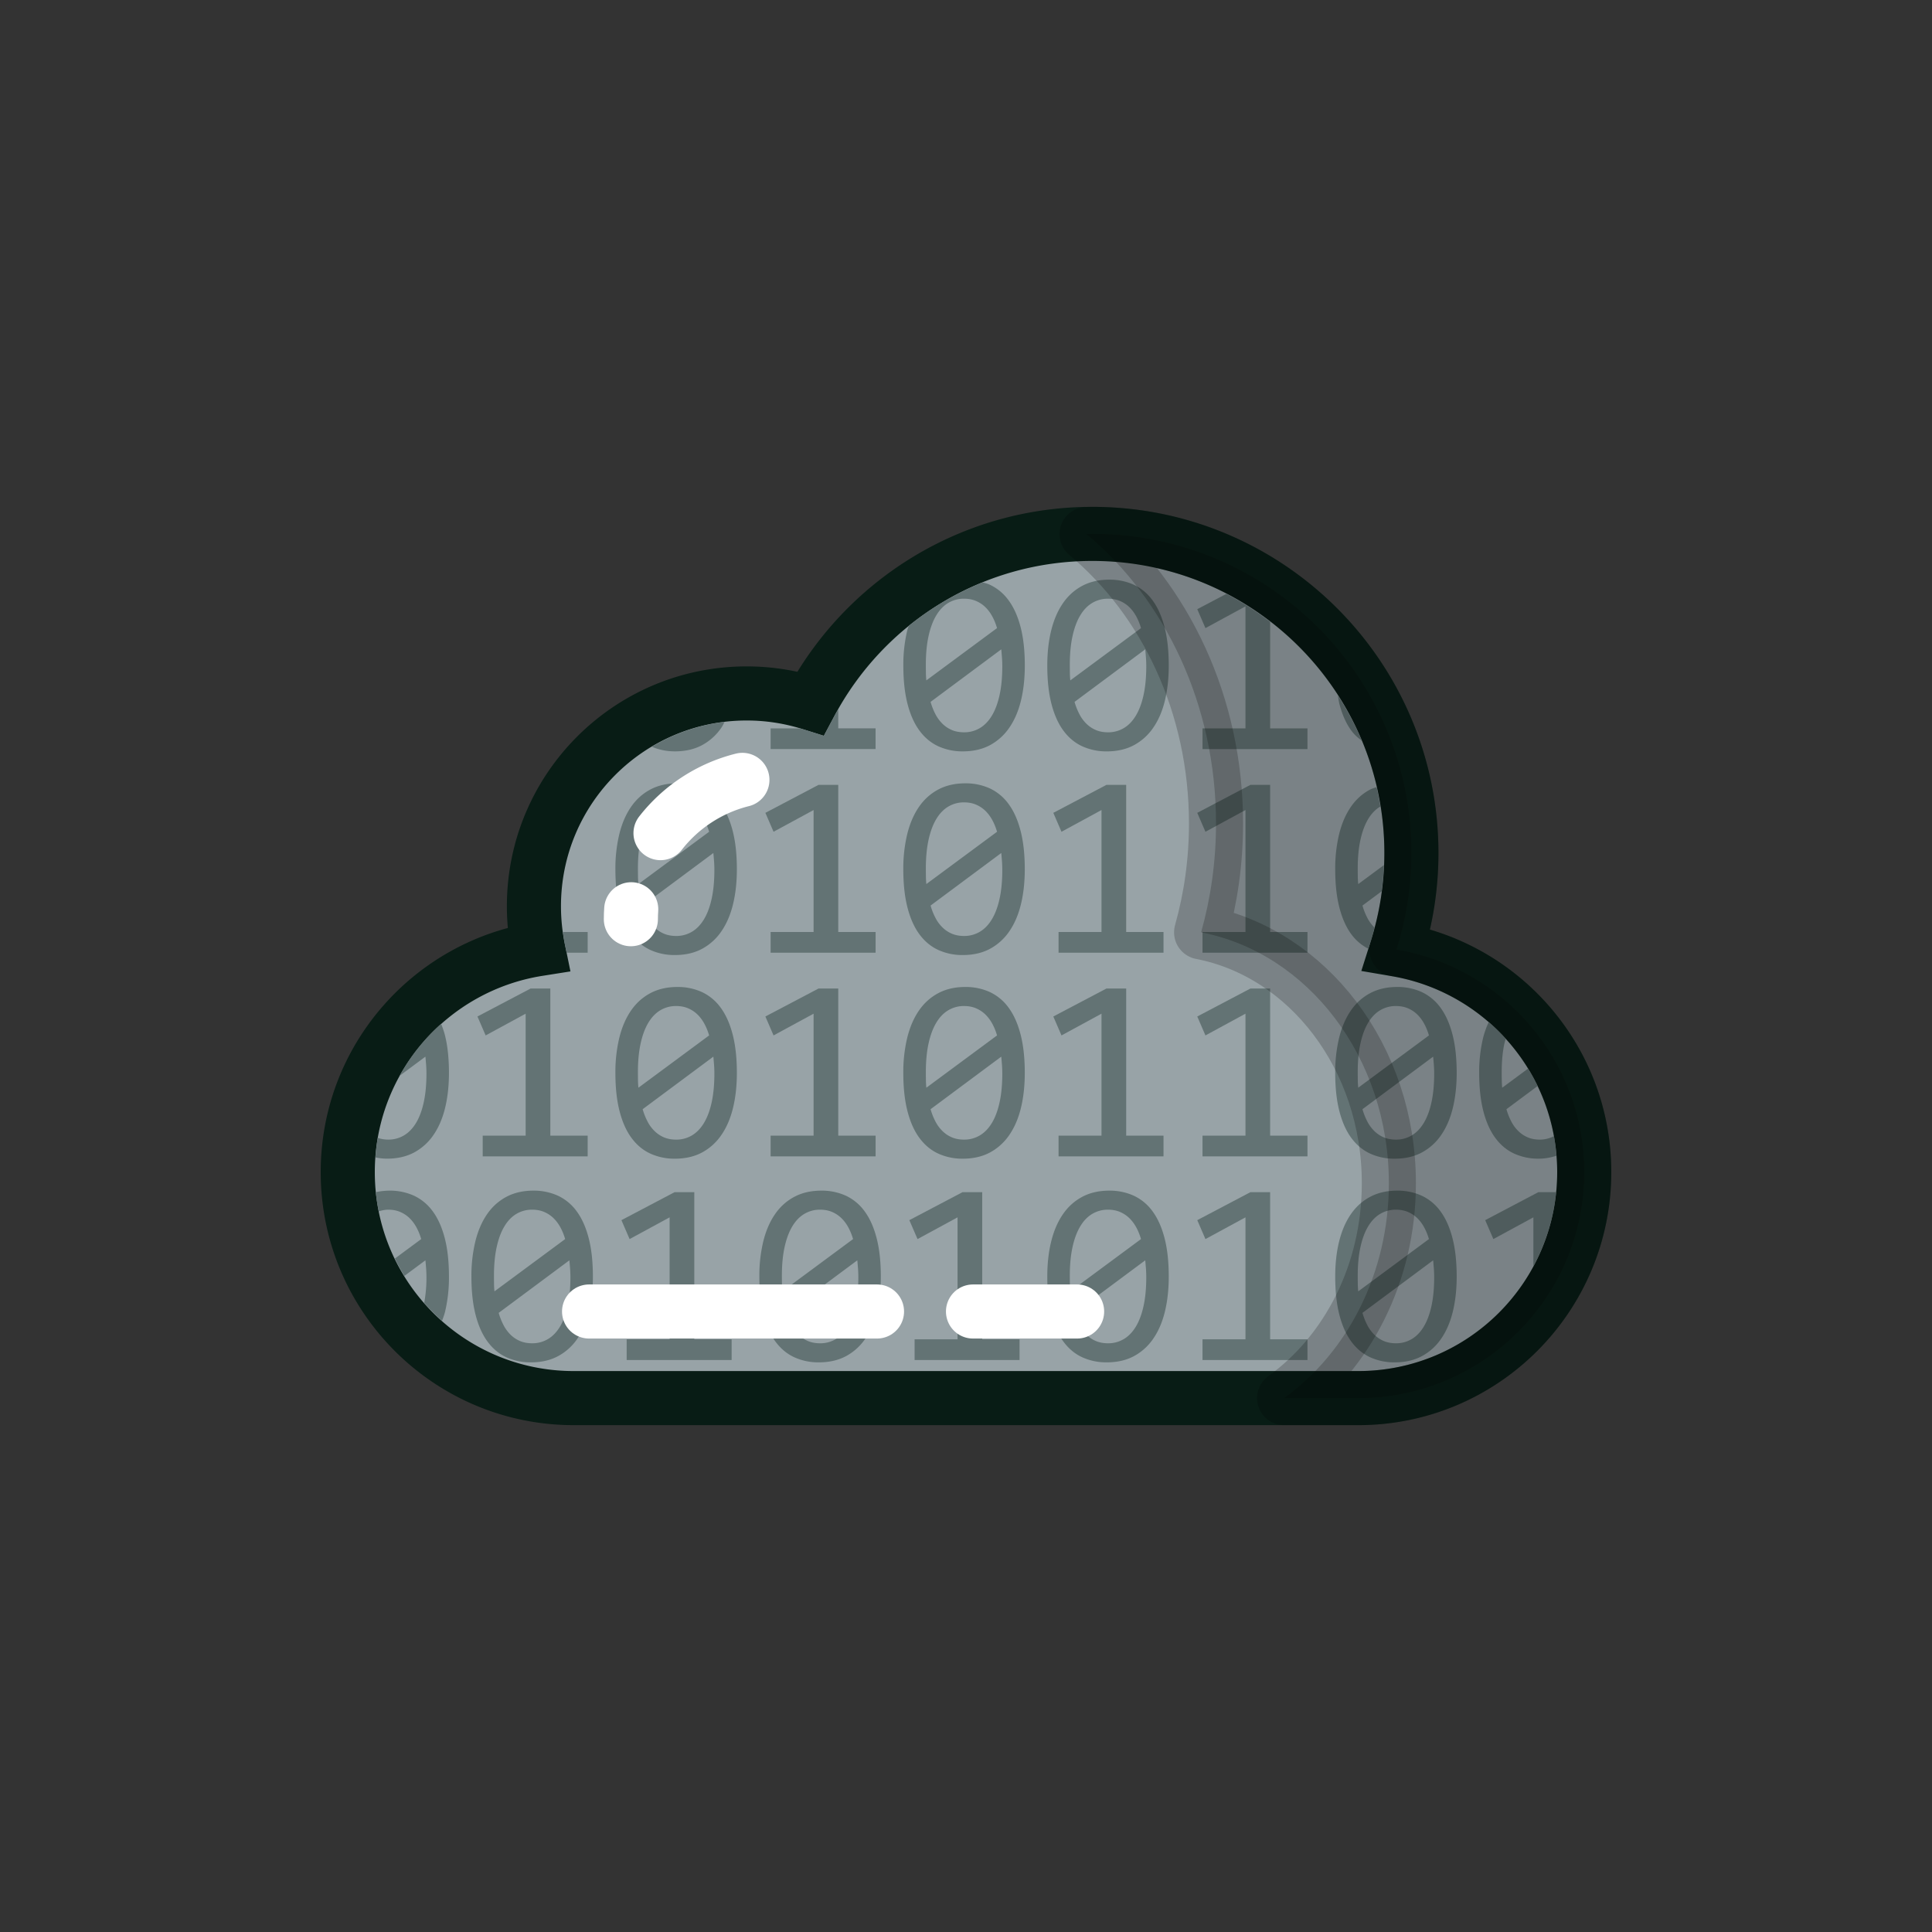 <?xml version="1.0" encoding="utf-8"?><svg xml:space="preserve" viewBox="0 0 100 100" y="0" x="0" xmlns="http://www.w3.org/2000/svg" id="Layer_1" version="1.1" width="200px" height="200px" xmlns:xlink="http://www.w3.org/1999/xlink" style="width:100%;height:100%;background-size:initial;background-repeat-y:initial;background-repeat-x:initial;background-position-y:initial;background-position-x:initial;background-origin:initial;background-color:initial;background-clip:initial;background-attachment:initial;animation-play-state:paused" ><rect x="0" y="0" width="100" height="100" fill="#333333" stroke="none"/><g class="ldl-scale" style="transform-origin:50% 50%;transform:rotate(0deg) scale(0.8, 0.8);animation-play-state:paused" ><path stroke-miterlimit="10" stroke-width="3.5" stroke="#333" clip-rule="evenodd" fill-rule="evenodd" fill="#e0e0e0" d="M77.853 48.935c.625-1.971.965-4.069.965-6.247 0-11.402-9.243-20.645-20.645-20.645-7.9 0-14.76 4.439-18.231 10.957a13.737 13.737 0 0 0-4.134-.634c-7.601 0-13.763 6.162-13.763 13.763 0 .952.097 1.881.281 2.779C15.343 50.014 10 56.041 10 63.333c0 8.076 6.547 14.624 14.624 14.624h50.753C83.453 77.957 90 71.41 90 63.333c0-7.23-5.253-13.22-12.147-14.398z" style="stroke:rgb(8, 28, 21);fill:rgb(152, 163, 167);animation-play-state:paused" ></path>
<path fill="none" d="M14.437 66.899a2.465 2.465 0 0 0-.455-.6 1.952 1.952 0 0 0-.604-.392 1.91 1.91 0 0 0-1.374-.028 12.717 12.717 0 0 0 1.043 3.05l1.704-1.26a3.792 3.792 0 0 0-.314-.77z" style="animation-play-state:paused" ></path>
<path fill="none" d="M51.695 53.722a2.465 2.465 0 0 0-.455-.6 1.964 1.964 0 0 0-.604-.392 1.966 1.966 0 0 0-.761-.141c-.375 0-.716.091-1.021.273-.307.182-.567.454-.782.815-.215.361-.381.808-.496 1.34s-.174 1.148-.174 1.848c0 .171.001.342.004.513s.013.336.029.496l4.574-3.383a3.89 3.89 0 0 0-.314-.769z" style="animation-play-state:paused" ></path>
<path fill="none" d="M84.659 56.866c0 .171.001.342.004.513.003.171.013.336.029.496l1.676-1.24a12.85 12.85 0 0 0-1.446-1.93c-.032.101-.065.199-.09.312a8.822 8.822 0 0 0-.173 1.849z" style="animation-play-state:paused" ></path>
<path fill="none" d="M15.071 69.584c-.015-.185-.029-.366-.046-.542l-1.361 1.011c.38.617.807 1.2 1.282 1.743a8.882 8.882 0 0 0 .125-2.212z" style="animation-play-state:paused" ></path>
<path fill="none" d="M52.282 55.865l-4.574 3.4c.083.287.188.551.314.794.127.243.279.451.459.624.179.175.383.31.612.406s.49.144.782.144c.375 0 .716-.091 1.021-.273a2.27 2.27 0 0 0 .782-.811c.215-.358.38-.803.496-1.336a8.734 8.734 0 0 0 .174-1.848c0-.188-.007-.373-.02-.558-.015-.185-.029-.366-.046-.542z" style="animation-play-state:paused" ></path>
<path fill="none" d="M61.009 66.899a2.465 2.465 0 0 0-.455-.6c-.177-.167-.378-.299-.604-.392s-.48-.141-.761-.141c-.375 0-.716.091-1.021.273-.307.182-.567.454-.782.815s-.38.808-.496 1.34a8.74 8.74 0 0 0-.174 1.848c0 .171.001.342.004.513s.013.336.029.496l4.574-3.383a3.806 3.806 0 0 0-.314-.769z" style="animation-play-state:paused" ></path>
<path fill="none" d="M13.639 60.96c.307-.182.567-.452.782-.811s.38-.803.496-1.336a8.734 8.734 0 0 0 .174-1.848c0-.188-.007-.373-.02-.558-.015-.185-.029-.366-.046-.542l-1.673 1.243a12.8 12.8 0 0 0-1.41 4.012c.203.07.425.113.675.113.375 0 .716-.091 1.022-.273z" style="animation-play-state:paused" ></path>
<path fill="none" d="M51.695 40.546a2.465 2.465 0 0 0-.455-.6 1.964 1.964 0 0 0-.604-.392 1.966 1.966 0 0 0-.761-.141c-.375 0-.716.091-1.021.273-.307.182-.567.454-.782.815s-.381.808-.496 1.34-.174 1.148-.174 1.848c0 .171.001.342.004.513s.013.336.029.496l4.574-3.383a3.89 3.89 0 0 0-.314-.769z" style="animation-play-state:paused" ></path>
<path fill="none" d="M52.282 42.688l-4.574 3.4c.083.287.188.551.314.794.127.243.279.451.459.624.179.175.383.31.612.406.229.096.49.144.782.144.375 0 .716-.091 1.021-.273a2.27 2.27 0 0 0 .782-.811c.215-.358.38-.803.496-1.336a8.734 8.734 0 0 0 .174-1.848c0-.188-.007-.373-.02-.558-.015-.184-.029-.365-.046-.542z" style="animation-play-state:paused" ></path>
<path fill="none" d="M61.596 69.041l-4.574 3.4c.083.287.188.552.314.794.127.243.279.451.459.624.179.175.383.31.612.406.229.096.49.144.782.144.375 0 .716-.091 1.021-.273a2.27 2.27 0 0 0 .782-.811c.215-.358.38-.803.496-1.336a8.734 8.734 0 0 0 .174-1.848c0-.188-.007-.373-.02-.558a27.538 27.538 0 0 0-.046-.542z" style="animation-play-state:paused" ></path>
<path fill="none" d="M33.066 40.546a2.44 2.44 0 0 0-.455-.6 1.952 1.952 0 0 0-.604-.392 1.966 1.966 0 0 0-.761-.141c-.375 0-.716.091-1.021.273-.307.182-.567.454-.782.815-.215.361-.381.808-.496 1.34a8.74 8.74 0 0 0-.174 1.848c0 .171.001.342.004.513s.013.336.029.496l4.574-3.383a3.83 3.83 0 0 0-.314-.769z" style="animation-play-state:paused" ></path>
<path fill="none" d="M33.653 42.688l-4.574 3.4c.083.287.188.551.314.794.127.243.279.451.459.624.179.175.383.31.612.406.229.096.49.144.782.144.375 0 .716-.091 1.021-.273a2.27 2.27 0 0 0 .782-.811c.215-.358.381-.803.496-1.336a8.734 8.734 0 0 0 .174-1.848c0-.188-.007-.373-.02-.558a27.538 27.538 0 0 0-.046-.542z" style="animation-play-state:paused" ></path>
<path fill="none" d="M42.968 69.041l-4.574 3.4c.083.287.188.552.314.794.127.243.279.451.459.624.179.175.383.31.612.406s.49.144.782.144c.375 0 .716-.091 1.021-.273a2.27 2.27 0 0 0 .782-.811c.215-.358.381-.803.496-1.336a8.734 8.734 0 0 0 .174-1.848c0-.188-.007-.373-.02-.558l-.046-.542z" style="animation-play-state:paused" ></path>
<path fill="none" d="M33.066 53.722a2.44 2.44 0 0 0-.455-.6 1.952 1.952 0 0 0-.604-.392 1.966 1.966 0 0 0-.761-.141c-.375 0-.716.091-1.021.273-.307.182-.567.454-.782.815-.215.361-.381.808-.496 1.34a8.74 8.74 0 0 0-.174 1.848c0 .171.001.342.004.513s.013.336.029.496l4.574-3.383a3.83 3.83 0 0 0-.314-.769z" style="animation-play-state:paused" ></path>
<path fill="none" d="M33.653 55.865l-4.574 3.4c.083.287.188.551.314.794.127.243.279.451.459.624.179.175.383.31.612.406s.49.144.782.144c.375 0 .716-.091 1.021-.273a2.27 2.27 0 0 0 .782-.811c.215-.358.381-.803.496-1.336a8.734 8.734 0 0 0 .174-1.848c0-.188-.007-.373-.02-.558a26.295 26.295 0 0 0-.046-.542z" style="animation-play-state:paused" ></path>
<path fill="none" d="M23.752 66.899a2.465 2.465 0 0 0-.455-.6 1.952 1.952 0 0 0-.604-.392 1.966 1.966 0 0 0-.761-.141c-.375 0-.716.091-1.021.273-.307.182-.567.454-.782.815-.215.361-.38.808-.496 1.34a8.74 8.74 0 0 0-.174 1.848c0 .171.001.342.004.513s.013.336.029.496l4.574-3.383a3.925 3.925 0 0 0-.314-.769z" style="animation-play-state:paused" ></path>
<path fill="none" d="M24.339 69.041l-4.574 3.4c.083.287.188.552.314.794.127.243.279.451.459.624.179.175.383.31.612.406.229.096.49.144.782.144.375 0 .716-.091 1.021-.273.307-.182.567-.452.782-.811s.381-.803.496-1.336a8.734 8.734 0 0 0 .174-1.848c0-.188-.007-.373-.02-.558-.015-.184-.029-.365-.046-.542z" style="animation-play-state:paused" ></path>
<path fill="none" d="M42.38 66.899a2.465 2.465 0 0 0-.455-.6 1.952 1.952 0 0 0-.604-.392 1.966 1.966 0 0 0-.761-.141c-.375 0-.716.091-1.021.273-.307.182-.567.454-.782.815-.215.361-.381.808-.496 1.34a8.74 8.74 0 0 0-.174 1.848c0 .171.001.342.004.513s.013.336.029.496l4.574-3.383a3.806 3.806 0 0 0-.314-.769z" style="animation-play-state:paused" ></path>
<path fill="none" d="M80.225 55.865l-4.574 3.4c.083.287.188.551.314.794.127.243.279.451.459.624.179.175.383.31.612.406.229.096.49.144.782.144.375 0 .716-.091 1.021-.273.307-.182.567-.452.782-.811s.38-.803.496-1.336a8.734 8.734 0 0 0 .174-1.848c0-.188-.007-.373-.02-.558-.015-.185-.029-.366-.046-.542z" style="animation-play-state:paused" ></path>
<path fill="none" d="M79.638 53.722a2.465 2.465 0 0 0-.455-.6 1.952 1.952 0 0 0-.604-.392 1.966 1.966 0 0 0-.761-.141c-.375 0-.716.091-1.021.273-.307.182-.567.454-.782.815-.215.361-.38.808-.496 1.34a8.74 8.74 0 0 0-.174 1.848c0 .171.001.342.004.513.003.171.013.336.029.496l4.574-3.383a3.89 3.89 0 0 0-.314-.769z" style="animation-play-state:paused" ></path>
<path fill="none" d="M47.435 31.522l4.574-3.383c-.083-.281-.188-.538-.314-.769s-.279-.431-.455-.6a1.964 1.964 0 0 0-.604-.392 1.966 1.966 0 0 0-.761-.141c-.375 0-.716.091-1.021.273-.307.182-.567.454-.782.815s-.381.808-.496 1.34-.174 1.148-.174 1.848c0 .171.001.342.004.513s.012.336.029.496z" style="animation-play-state:paused" ></path>
<path fill="none" d="M80.225 69.041l-4.574 3.4c.083.287.188.552.314.794.127.243.279.451.459.624.179.175.383.31.612.406.229.096.49.144.782.144.375 0 .716-.091 1.021-.273.307-.182.567-.452.782-.811s.38-.803.496-1.336a8.734 8.734 0 0 0 .174-1.848c0-.188-.007-.373-.02-.558-.015-.184-.029-.365-.046-.542z" style="animation-play-state:paused" ></path>
<path fill="none" d="M84.121 67.668l-.529-1.224 3.441-1.812h1.151c.043-.427.066-.861.066-1.299 0-.356-.019-.707-.047-1.056a3.81 3.81 0 0 1-1.154.189 3.738 3.738 0 0 1-1.58-.327 3.124 3.124 0 0 1-1.216-1.005c-.336-.452-.596-1.029-.778-1.729-.182-.7-.273-1.53-.273-2.49 0-.827.084-1.583.252-2.267.093-.377.222-.71.367-1.026a12.834 12.834 0 0 0-6.264-2.963l-1.98-.338.456-1.437a3.132 3.132 0 0 1-1.094-.927c-.336-.452-.596-1.028-.778-1.729-.182-.7-.273-1.53-.273-2.49 0-.827.084-1.583.252-2.267.168-.684.419-1.269.754-1.758a3.489 3.489 0 0 1 1.253-1.132c.129-.069.275-.109.418-.154a18.74 18.74 0 0 0-.955-3.005 3.03 3.03 0 0 1-.671-.641c-.336-.452-.596-1.029-.778-1.729-.043-.167-.069-.359-.097-.546a19.042 19.042 0 0 0-4.386-4.772v6.89h2.415v1.34h-6.791v-1.34h2.779v-7.892l-2.589 1.406-.529-1.224 1.886-.993a18.76 18.76 0 0 0-8.677-2.129c-2.478 0-4.877.491-7.092 1.388.156.043.313.083.458.149.474.219.88.555 1.216 1.009.336.456.596 1.033.778 1.733.182.7.273 1.53.273 2.49 0 .827-.083 1.582-.248 2.262-.165.682-.416 1.267-.753 1.754a3.534 3.534 0 0 1-1.253 1.134c-.5.267-1.085.401-1.758.401a3.738 3.738 0 0 1-1.58-.327 3.124 3.124 0 0 1-1.216-1.005c-.336-.452-.596-1.029-.778-1.729-.182-.7-.273-1.53-.273-2.49 0-.827.084-1.583.252-2.267.027-.11.065-.207.101-.307a18.944 18.944 0 0 0-4.564 5.4v1.234h2.415v1.34h-6.791v-1.34h1.892a12 12 0 0 0-3.444-.508c-.485 0-.96.037-1.43.093-.064.127-.125.257-.202.369a3.534 3.534 0 0 1-1.253 1.134c-.5.267-1.085.401-1.758.401a3.751 3.751 0 0 1-1.487-.297c-3.516 2.098-5.884 5.929-5.884 10.313 0 .56.053 1.118.13 1.672h1.599v1.34h-1.365l.247 1.21-1.807.286a12.852 12.852 0 0 0-6.56 3.106c.086.216.171.433.236.683.182.7.273 1.53.273 2.49 0 .827-.083 1.582-.248 2.262-.165.682-.416 1.267-.753 1.754a3.534 3.534 0 0 1-1.253 1.134c-.5.267-1.086.401-1.758.401-.26 0-.504-.032-.742-.077-.022.312-.042.626-.042.944 0 .439.023.872.066 1.299.278-.061.569-.099.884-.099.579 0 1.106.109 1.58.326.474.219.88.555 1.216 1.009.336.456.596 1.033.778 1.733.182.7.273 1.53.273 2.49 0 .827-.083 1.582-.248 2.262-.052.216-.126.408-.198.602a12.805 12.805 0 0 0 8.523 3.251h50.752c4.894 0 9.157-2.746 11.334-6.777v-3.168l-2.589 1.409zM21.833 51.456h1.274v9.521h2.415v1.34h-6.791v-1.34h2.779v-7.892l-2.589 1.406-.529-1.224 3.441-1.811zm3.78 20.898c-.165.682-.416 1.267-.753 1.754a3.534 3.534 0 0 1-1.253 1.134c-.5.267-1.085.401-1.758.401a3.738 3.738 0 0 1-1.58-.327 3.124 3.124 0 0 1-1.216-1.005c-.336-.452-.596-1.029-.778-1.729-.182-.7-.273-1.53-.273-2.49 0-.827.084-1.583.252-2.267.168-.684.419-1.269.754-1.758.333-.487.751-.865 1.253-1.132s1.086-.402 1.754-.402c.579 0 1.106.109 1.58.326.474.219.88.555 1.216 1.009.336.456.596 1.033.778 1.733.182.7.273 1.53.273 2.49a9.657 9.657 0 0 1-.249 2.263zm9.223 3.14h-6.791v-1.34h2.779v-7.892l-2.589 1.406-.529-1.224 3.441-1.812h1.274v9.521h2.415v1.341zm.091-16.317c-.165.682-.416 1.267-.753 1.754a3.534 3.534 0 0 1-1.253 1.134c-.5.267-1.085.401-1.758.401a3.738 3.738 0 0 1-1.58-.327 3.124 3.124 0 0 1-1.216-1.005c-.336-.452-.596-1.029-.778-1.729s-.273-1.53-.273-2.49c0-.827.084-1.583.252-2.267.168-.684.419-1.269.754-1.758.333-.487.751-.865 1.253-1.132s1.086-.402 1.754-.402c.579 0 1.106.109 1.58.326.474.219.88.555 1.216 1.009.336.456.596 1.033.778 1.733.182.7.273 1.53.273 2.49a9.598 9.598 0 0 1-.249 2.263zm0-13.176c-.165.682-.416 1.267-.753 1.754a3.534 3.534 0 0 1-1.253 1.134c-.5.267-1.085.401-1.758.401a3.738 3.738 0 0 1-1.58-.327 3.124 3.124 0 0 1-1.216-1.005c-.336-.452-.596-1.028-.778-1.729s-.273-1.53-.273-2.49c0-.827.084-1.583.252-2.267.168-.684.419-1.269.754-1.758a3.489 3.489 0 0 1 1.253-1.132c.502-.267 1.086-.402 1.754-.402.579 0 1.106.109 1.58.326.474.219.88.555 1.216 1.009.336.456.596 1.033.778 1.733s.273 1.53.273 2.49a9.605 9.605 0 0 1-.249 2.263zm5.534-7.722h1.274V47.8h2.415v1.34h-6.791V47.8h2.779v-7.892l-2.589 1.406-.529-1.224 3.441-1.811zm0 13.177h1.274v9.521h2.415v1.34h-6.791v-1.34h2.779v-7.892l-2.589 1.406-.529-1.224 3.441-1.811zm3.781 20.898c-.165.682-.416 1.267-.753 1.754a3.534 3.534 0 0 1-1.253 1.134c-.5.267-1.085.401-1.758.401a3.738 3.738 0 0 1-1.58-.327 3.124 3.124 0 0 1-1.216-1.005c-.336-.452-.596-1.029-.778-1.729-.182-.7-.273-1.53-.273-2.49 0-.827.084-1.583.252-2.267.168-.684.419-1.269.754-1.758.333-.487.751-.865 1.253-1.132s1.086-.402 1.754-.402c.579 0 1.106.109 1.58.326.474.219.88.555 1.216 1.009.336.456.596 1.033.778 1.733s.273 1.53.273 2.49a9.657 9.657 0 0 1-.249 2.263zm9.223 3.14h-6.791v-1.34h2.779v-7.892l-2.589 1.406-.529-1.224 3.441-1.812h1.274v9.521h2.415v1.341zm.091-16.317c-.165.682-.416 1.267-.753 1.754a3.534 3.534 0 0 1-1.253 1.134c-.5.267-1.085.401-1.758.401a3.738 3.738 0 0 1-1.58-.327 3.124 3.124 0 0 1-1.216-1.005c-.336-.452-.596-1.029-.778-1.729-.182-.7-.273-1.53-.273-2.49 0-.827.084-1.583.252-2.267.168-.684.419-1.269.754-1.758.333-.487.751-.865 1.253-1.132s1.086-.402 1.754-.402c.579 0 1.106.109 1.58.326.474.219.88.555 1.216 1.009.336.456.596 1.033.778 1.733.182.7.273 1.53.273 2.49a9.651 9.651 0 0 1-.249 2.263zm0-13.176c-.165.682-.416 1.267-.753 1.754a3.534 3.534 0 0 1-1.253 1.134c-.5.267-1.085.401-1.758.401a3.738 3.738 0 0 1-1.58-.327 3.124 3.124 0 0 1-1.216-1.005c-.336-.452-.596-1.028-.778-1.729-.182-.7-.273-1.53-.273-2.49 0-.827.084-1.583.252-2.267.168-.684.419-1.269.754-1.758a3.489 3.489 0 0 1 1.253-1.132c.502-.267 1.086-.402 1.754-.402.579 0 1.106.109 1.58.326.474.219.88.555 1.216 1.009.336.456.596 1.033.778 1.733.182.7.273 1.53.273 2.49a9.657 9.657 0 0 1-.249 2.263zm9.314 26.353c-.165.682-.416 1.267-.753 1.754a3.534 3.534 0 0 1-1.253 1.134c-.5.267-1.086.401-1.758.401a3.738 3.738 0 0 1-1.58-.327 3.124 3.124 0 0 1-1.216-1.005c-.336-.452-.596-1.029-.778-1.729-.182-.7-.273-1.53-.273-2.49 0-.827.084-1.583.252-2.267s.419-1.269.754-1.758c.333-.487.751-.865 1.253-1.132s1.086-.402 1.754-.402c.579 0 1.106.109 1.58.326.474.219.88.555 1.216 1.009.336.456.596 1.033.778 1.733.182.7.273 1.53.273 2.49a9.605 9.605 0 0 1-.249 2.263zM62.779 47.8v1.34h-6.791V47.8h2.779v-7.892l-2.589 1.406-.529-1.224 3.441-1.812h1.274V47.8h2.415zm-3.689 3.656h1.274v9.521h2.415v1.34h-6.791v-1.34h2.779v-7.892l-2.589 1.406-.529-1.224 3.441-1.811zm3.78-18.632c-.165.682-.416 1.267-.753 1.754a3.534 3.534 0 0 1-1.253 1.134c-.5.267-1.086.401-1.758.401a3.738 3.738 0 0 1-1.58-.327 3.124 3.124 0 0 1-1.216-1.005c-.336-.452-.596-1.029-.778-1.729-.182-.7-.273-1.53-.273-2.49 0-.827.084-1.583.252-2.267s.419-1.269.754-1.758c.333-.487.751-.865 1.253-1.132s1.086-.402 1.754-.402c.579 0 1.106.109 1.58.326.474.219.88.555 1.216 1.009.336.456.596 1.033.778 1.733.182.7.273 1.53.273 2.49a9.598 9.598 0 0 1-.249 2.263zm9.224 42.67h-6.791v-1.34h2.779v-7.892l-2.589 1.406-.529-1.224 3.441-1.812h1.274v9.521h2.415v1.341zm0-13.177h-6.791v-1.34h2.779v-7.892l-2.589 1.406-.529-1.224 3.441-1.812h1.274v9.521h2.415v1.341zm0-13.176h-6.791V47.8h2.779v-7.892l-2.589 1.406-.529-1.224 3.441-1.812h1.274V47.8h2.415v1.341zm9.405 23.213c-.165.682-.416 1.267-.753 1.754a3.534 3.534 0 0 1-1.253 1.134c-.5.267-1.086.401-1.758.401a3.738 3.738 0 0 1-1.58-.327 3.124 3.124 0 0 1-1.216-1.005c-.336-.452-.596-1.029-.778-1.729-.182-.7-.273-1.53-.273-2.49 0-.827.084-1.583.252-2.267s.419-1.269.754-1.758a3.489 3.489 0 0 1 1.253-1.132c.502-.267 1.086-.402 1.754-.402.579 0 1.106.109 1.58.326.474.219.88.555 1.216 1.009.336.456.596 1.033.778 1.733.182.7.273 1.53.273 2.49a9.657 9.657 0 0 1-.249 2.263zm0-13.177c-.165.682-.416 1.267-.753 1.754a3.534 3.534 0 0 1-1.253 1.134c-.5.267-1.086.401-1.758.401a3.738 3.738 0 0 1-1.58-.327 3.124 3.124 0 0 1-1.216-1.005c-.336-.452-.596-1.029-.778-1.729-.182-.7-.273-1.53-.273-2.49 0-.827.084-1.583.252-2.267.168-.684.419-1.269.754-1.758a3.489 3.489 0 0 1 1.253-1.132c.502-.267 1.086-.402 1.754-.402.579 0 1.106.109 1.58.326.474.219.88.555 1.216 1.009.336.456.596 1.033.778 1.733.182.7.273 1.53.273 2.49a9.651 9.651 0 0 1-.249 2.263z" style="animation-play-state:paused" ></path>
<path fill="none" d="M85.279 60.059c.127.243.279.451.459.624.179.175.383.31.612.406.229.096.49.144.782.144.331 0 .631-.083.908-.226a12.781 12.781 0 0 0-1.054-3.245l-2.021 1.502c.083.287.187.552.314.795z" style="animation-play-state:paused" ></path>
<path fill="none" d="M79.638 66.899a2.465 2.465 0 0 0-.455-.6 1.952 1.952 0 0 0-.604-.392 1.966 1.966 0 0 0-.761-.141c-.375 0-.716.091-1.021.273-.307.182-.567.454-.782.815s-.38.808-.496 1.34a8.74 8.74 0 0 0-.174 1.848c0 .171.001.342.004.513.003.171.013.336.029.496l4.574-3.383a3.865 3.865 0 0 0-.314-.769z" style="animation-play-state:paused" ></path>
<path fill="none" d="M48.022 33.706c.127.243.279.451.459.624.179.175.383.31.612.406s.49.144.782.144c.375 0 .716-.091 1.021-.273a2.27 2.27 0 0 0 .782-.811c.215-.358.38-.803.496-1.336a8.734 8.734 0 0 0 .174-1.848c0-.188-.007-.373-.02-.558-.015-.185-.029-.366-.046-.542l-4.574 3.4c.082.286.187.551.314.794z" style="animation-play-state:paused" ></path>
<path fill="none" d="M76.015 40.501c-.215.361-.38.808-.496 1.34a8.74 8.74 0 0 0-.174 1.848c0 .171.001.342.004.513.003.171.013.336.029.496l1.66-1.228c.011-.261.03-.521.03-.783 0-1.025-.105-2.024-.263-3.006a.069.069 0 0 0-.008.003c-.307.184-.567.456-.782.817z" style="animation-play-state:paused" ></path>
<path fill="none" d="M61.596 29.512l-4.574 3.4c.083.287.188.551.314.794.127.243.279.451.459.624.179.175.383.31.612.406.229.096.49.144.782.144.375 0 .716-.091 1.021-.273a2.27 2.27 0 0 0 .782-.811c.215-.358.38-.803.496-1.336a8.734 8.734 0 0 0 .174-1.848c0-.188-.007-.373-.02-.558a26.295 26.295 0 0 0-.046-.542z" style="animation-play-state:paused" ></path>
<path fill="none" d="M61.009 27.369a2.465 2.465 0 0 0-.455-.6c-.177-.167-.378-.299-.604-.392s-.48-.141-.761-.141c-.375 0-.716.091-1.021.273-.307.182-.567.454-.782.815s-.38.808-.496 1.34a8.74 8.74 0 0 0-.174 1.848c0 .171.001.342.004.513s.013.336.029.496l4.574-3.383a3.83 3.83 0 0 0-.314-.769z" style="animation-play-state:paused" ></path>
<path fill="none" d="M75.965 46.882c.127.243.279.451.459.624l.007.006c.204-.773.359-1.556.464-2.348l-1.244.924c.082.287.187.552.314.794z" style="animation-play-state:paused" ></path>
<path fill="#a0c8d7" d="M32.922 35.712a3.542 3.542 0 0 0 1.253-1.134c.077-.112.138-.242.202-.369a11.914 11.914 0 0 0-4.7 1.607c.451.192.944.297 1.487.297.672 0 1.258-.134 1.758-.401z" style="fill:rgb(99, 115, 116);animation-play-state:paused" ></path>
<path fill="#a0c8d7" d="M37.359 35.964h6.791v-1.34h-2.415V33.39c-.082.145-.171.285-.25.433l-.683 1.283-1.387-.436c-.054-.017-.11-.029-.164-.045h-1.892v1.339z" style="fill:rgb(99, 115, 116);animation-play-state:paused" ></path>
<path fill="#a0c8d7" d="M45.946 30.562c0 .96.091 1.79.273 2.49.182.7.441 1.277.778 1.729.336.452.742.788 1.216 1.005a3.738 3.738 0 0 0 1.58.327c.673 0 1.258-.134 1.758-.401a3.542 3.542 0 0 0 1.253-1.134c.336-.487.587-1.072.753-1.754.165-.68.248-1.435.248-2.262 0-.96-.091-1.789-.273-2.49-.182-.7-.441-1.278-.778-1.733a3.143 3.143 0 0 0-1.216-1.009c-.145-.066-.302-.107-.458-.149a18.86 18.86 0 0 0-4.781 2.809c-.036.1-.074.196-.101.307a9.434 9.434 0 0 0-.252 2.265zm6.336-1.05c.017.176.031.358.046.542.013.185.02.37.02.558 0 .7-.058 1.317-.174 1.848-.116.533-.281.978-.496 1.336-.215.358-.475.629-.782.811a1.956 1.956 0 0 1-1.021.273c-.292 0-.553-.048-.782-.144s-.433-.232-.612-.406a2.413 2.413 0 0 1-.459-.624 4.197 4.197 0 0 1-.314-.794l4.574-3.4zm-4.707-.848c.116-.532.281-.979.496-1.34s.475-.633.782-.815a1.956 1.956 0 0 1 1.021-.273c.281 0 .535.047.761.141.226.094.427.225.604.392.176.169.328.369.455.6s.232.488.314.769l-4.574 3.383c-.017-.16-.027-.325-.029-.496s-.004-.342-.004-.513c0-.7.058-1.315.174-1.848z" style="fill:rgb(99, 115, 116);animation-play-state:paused" ></path>
<path fill="#a0c8d7" d="M62.068 26.339a3.143 3.143 0 0 0-1.216-1.009 3.753 3.753 0 0 0-1.58-.326c-.667 0-1.252.134-1.754.402s-.92.645-1.253 1.132c-.335.489-.585 1.074-.754 1.758s-.252 1.439-.252 2.267c0 .96.091 1.79.273 2.49.182.7.441 1.277.778 1.729.336.452.742.788 1.216 1.005a3.738 3.738 0 0 0 1.58.327c.673 0 1.258-.134 1.758-.401a3.542 3.542 0 0 0 1.253-1.134c.336-.487.587-1.072.753-1.754.165-.68.248-1.435.248-2.262 0-.96-.091-1.789-.273-2.49-.182-.701-.441-1.278-.777-1.734zm-5.319 5.183c-.017-.16-.027-.325-.029-.496s-.004-.342-.004-.513c0-.7.058-1.316.174-1.848.116-.532.281-.979.496-1.34s.475-.633.782-.815a1.956 1.956 0 0 1 1.021-.273c.281 0 .535.047.761.141s.427.225.604.392c.176.169.328.369.455.6s.232.488.314.769l-4.574 3.383zm4.74.938c-.116.533-.281.978-.496 1.336-.215.358-.475.629-.782.811a1.956 1.956 0 0 1-1.021.273c-.292 0-.553-.048-.782-.144a1.958 1.958 0 0 1-.612-.406 2.413 2.413 0 0 1-.459-.624 4.197 4.197 0 0 1-.314-.794l4.574-3.4c.017.176.031.358.046.542.013.185.02.37.02.558 0 .7-.058 1.317-.174 1.848z" style="fill:rgb(99, 115, 116);animation-play-state:paused" ></path>
<path fill="#a0c8d7" d="M65.492 28.139l2.589-1.406v7.892h-2.779v1.34h6.791v-1.34h-2.415v-6.89a18.973 18.973 0 0 0-2.829-1.813l-1.886.993.529 1.224z" style="fill:rgb(99, 115, 116);animation-play-state:paused" ></path>
<path fill="#a0c8d7" d="M74.939 34.781c.195.262.427.463.671.641a18.887 18.887 0 0 0-1.546-2.916c.029.187.054.38.097.546.183.701.442 1.277.778 1.729z" style="fill:rgb(99, 115, 116);animation-play-state:paused" ></path>
<path fill="#a0c8d7" d="M25.522 47.8h-1.599c.035.253.064.508.115.757l.119.583h1.365V47.8z" style="fill:rgb(99, 115, 116);animation-play-state:paused" ></path>
<path fill="#a0c8d7" d="M34.125 39.516a3.143 3.143 0 0 0-1.216-1.009 3.753 3.753 0 0 0-1.58-.326c-.667 0-1.252.134-1.754.402s-.92.645-1.253 1.132c-.335.489-.586 1.074-.754 1.758a9.502 9.502 0 0 0-.252 2.267c0 .96.091 1.79.273 2.49s.441 1.277.778 1.729c.336.452.742.788 1.216 1.005a3.738 3.738 0 0 0 1.58.327c.673 0 1.258-.134 1.758-.401a3.542 3.542 0 0 0 1.253-1.134c.336-.487.587-1.072.753-1.754.165-.68.248-1.435.248-2.262 0-.96-.091-1.789-.273-2.49s-.441-1.279-.777-1.734zm-5.319 5.182c-.017-.16-.027-.325-.029-.496s-.004-.342-.004-.513c0-.7.058-1.316.174-1.848.116-.532.281-.979.496-1.34.215-.361.475-.633.782-.815a1.956 1.956 0 0 1 1.021-.273c.281 0 .535.047.761.141.226.094.427.225.604.392.177.169.328.369.455.6.127.232.232.488.314.769l-4.574 3.383zm4.74.939c-.116.533-.281.978-.496 1.336-.215.358-.475.629-.782.811a1.956 1.956 0 0 1-1.021.273c-.292 0-.553-.048-.782-.144a1.976 1.976 0 0 1-.612-.406 2.413 2.413 0 0 1-.459-.624 4.197 4.197 0 0 1-.314-.794l4.574-3.4c.017.177.031.358.046.542.013.185.02.37.02.558-.001.7-.058 1.317-.174 1.848z" style="fill:rgb(99, 115, 116);animation-play-state:paused" ></path>
<path d="M40.139 39.909V47.8h-2.78v1.341h6.792V47.8h-2.416v-9.521h-1.274l-3.441 1.812.529 1.224z" fill="#a0c8d7" style="fill:rgb(99, 115, 116);animation-play-state:paused" ></path>
<path fill="#a0c8d7" d="M52.753 39.516a3.143 3.143 0 0 0-1.216-1.009 3.753 3.753 0 0 0-1.58-.326c-.667 0-1.252.134-1.754.402s-.92.645-1.253 1.132c-.335.489-.585 1.074-.754 1.758a9.502 9.502 0 0 0-.252 2.267c0 .96.091 1.79.273 2.49.182.7.441 1.277.778 1.729.336.452.742.788 1.216 1.005a3.738 3.738 0 0 0 1.58.327c.673 0 1.258-.134 1.758-.401a3.542 3.542 0 0 0 1.253-1.134c.336-.487.587-1.072.753-1.754.165-.68.248-1.435.248-2.262 0-.96-.091-1.789-.273-2.49-.181-.701-.44-1.279-.777-1.734zm-5.318 5.182c-.017-.16-.027-.325-.029-.496s-.004-.342-.004-.513c0-.7.058-1.316.174-1.848s.281-.979.496-1.34.475-.633.782-.815a1.956 1.956 0 0 1 1.021-.273c.281 0 .535.047.761.141.226.094.427.225.604.392.176.169.328.369.455.6s.232.488.314.769l-4.574 3.383zm4.739.939c-.116.533-.281.978-.496 1.336-.215.358-.475.629-.782.811a1.956 1.956 0 0 1-1.021.273c-.292 0-.553-.048-.782-.144a1.976 1.976 0 0 1-.612-.406 2.413 2.413 0 0 1-.459-.624 4.197 4.197 0 0 1-.314-.794l4.574-3.4c.017.177.031.358.046.542.013.185.02.37.02.558 0 .7-.058 1.317-.174 1.848z" style="fill:rgb(99, 115, 116);animation-play-state:paused" ></path>
<path d="M59.09 38.279l-3.441 1.812.529 1.224 2.589-1.406V47.8h-2.779v1.341h6.791V47.8h-2.415v-9.521z" fill="#a0c8d7" style="fill:rgb(99, 115, 116);animation-play-state:paused" ></path>
<path d="M69.678 38.279h-1.274l-3.441 1.812.529 1.224 2.59-1.406V47.8h-2.78v1.341h6.792V47.8h-2.416z" fill="#a0c8d7" style="fill:rgb(99, 115, 116);animation-play-state:paused" ></path>
<path fill="#a0c8d7" d="M74.894 39.714c-.335.489-.585 1.074-.754 1.758a9.502 9.502 0 0 0-.252 2.267c0 .96.091 1.79.273 2.49.182.7.441 1.277.778 1.729.305.41.675.711 1.094.927l.152-.478c.094-.295.167-.595.246-.894l-.007-.006a2.413 2.413 0 0 1-.459-.624 4.197 4.197 0 0 1-.314-.794l1.244-.924c.074-.561.12-1.126.143-1.693l-1.66 1.228a5.27 5.27 0 0 1-.029-.496 29.244 29.244 0 0 1-.004-.513c0-.7.058-1.316.174-1.848.116-.532.281-.979.496-1.34s.475-.633.782-.815l.008-.003a18.528 18.528 0 0 0-.24-1.255c-.143.045-.289.086-.418.154-.502.265-.92.643-1.253 1.13z" style="fill:rgb(99, 115, 116);animation-play-state:paused" ></path>
<path fill="#a0c8d7" d="M14.293 62.065a3.542 3.542 0 0 0 1.253-1.134c.336-.487.587-1.072.753-1.754.165-.68.248-1.435.248-2.262 0-.96-.091-1.79-.273-2.49a5.686 5.686 0 0 0-.236-.683 12.74 12.74 0 0 0-2.686 3.365l1.673-1.243c.017.176.031.357.046.542.013.185.02.37.02.558 0 .7-.058 1.317-.174 1.848-.116.533-.281.978-.496 1.336s-.475.629-.782.811a1.956 1.956 0 0 1-1.021.273c-.25 0-.472-.042-.675-.113-.071.417-.119.84-.15 1.269.239.044.483.077.742.077.673.001 1.258-.133 1.758-.4z" style="fill:rgb(99, 115, 116);animation-play-state:paused" ></path>
<path d="M21.51 53.085v7.892h-2.779v1.34h6.791v-1.34h-2.416v-9.521h-1.273l-3.442 1.811.53 1.225z" fill="#a0c8d7" style="fill:rgb(99, 115, 116);animation-play-state:paused" ></path>
<path fill="#a0c8d7" d="M34.125 52.692a3.143 3.143 0 0 0-1.216-1.009 3.753 3.753 0 0 0-1.58-.326c-.667 0-1.252.134-1.754.402s-.92.645-1.253 1.132c-.335.489-.586 1.074-.754 1.758a9.502 9.502 0 0 0-.252 2.267c0 .96.091 1.789.273 2.49s.441 1.277.778 1.729c.336.452.742.788 1.216 1.005a3.738 3.738 0 0 0 1.58.327c.673 0 1.258-.134 1.758-.401a3.542 3.542 0 0 0 1.253-1.134c.336-.487.587-1.072.753-1.754.165-.68.248-1.435.248-2.262 0-.96-.091-1.79-.273-2.49-.182-.701-.441-1.278-.777-1.734zm-5.319 5.183c-.017-.16-.027-.325-.029-.496s-.004-.342-.004-.513c0-.7.058-1.316.174-1.848.116-.532.281-.979.496-1.34.215-.361.475-.633.782-.815a1.956 1.956 0 0 1 1.021-.273c.281 0 .535.047.761.141.226.094.427.225.604.392.177.169.328.369.455.6.127.232.232.488.314.769l-4.574 3.383zm4.74.938c-.116.533-.281.978-.496 1.336-.215.358-.475.629-.782.811a1.956 1.956 0 0 1-1.021.273c-.292 0-.553-.048-.782-.144s-.433-.232-.612-.406a2.413 2.413 0 0 1-.459-.624 4.197 4.197 0 0 1-.314-.794l4.574-3.4c.017.176.031.357.046.542.013.185.02.37.02.558-.001.7-.058 1.317-.174 1.848z" style="fill:rgb(99, 115, 116);animation-play-state:paused" ></path>
<path d="M40.139 53.085v7.892h-2.78v1.34h6.792v-1.34h-2.416v-9.521h-1.274l-3.441 1.811.529 1.225z" fill="#a0c8d7" style="fill:rgb(99, 115, 116);animation-play-state:paused" ></path>
<path fill="#a0c8d7" d="M52.753 52.692a3.143 3.143 0 0 0-1.216-1.009 3.753 3.753 0 0 0-1.58-.326c-.667 0-1.252.134-1.754.402s-.92.645-1.253 1.132c-.335.489-.585 1.074-.754 1.758a9.502 9.502 0 0 0-.252 2.267c0 .96.091 1.789.273 2.49.182.7.441 1.277.778 1.729.336.452.742.788 1.216 1.005a3.738 3.738 0 0 0 1.58.327c.673 0 1.258-.134 1.758-.401a3.542 3.542 0 0 0 1.253-1.134c.336-.487.587-1.072.753-1.754.165-.68.248-1.435.248-2.262 0-.96-.091-1.79-.273-2.49-.181-.701-.44-1.278-.777-1.734zm-5.318 5.183c-.017-.16-.027-.325-.029-.496s-.004-.342-.004-.513c0-.7.058-1.316.174-1.848s.281-.979.496-1.34c.215-.361.475-.633.782-.815a1.956 1.956 0 0 1 1.021-.273c.281 0 .535.047.761.141.226.094.427.225.604.392.176.169.328.369.455.6.127.232.232.488.314.769l-4.574 3.383zm4.739.938c-.116.533-.281.978-.496 1.336-.215.358-.475.629-.782.811a1.956 1.956 0 0 1-1.021.273c-.292 0-.553-.048-.782-.144s-.433-.232-.612-.406a2.413 2.413 0 0 1-.459-.624 4.197 4.197 0 0 1-.314-.794l4.574-3.4c.017.176.031.357.046.542.013.185.02.37.02.558 0 .7-.058 1.317-.174 1.848z" style="fill:rgb(99, 115, 116);animation-play-state:paused" ></path>
<path d="M56.178 54.492l2.589-1.407v7.892h-2.779v1.34h6.791v-1.34h-2.415v-9.521H59.09l-3.441 1.811z" fill="#a0c8d7" style="fill:rgb(99, 115, 116);animation-play-state:paused" ></path>
<path d="M69.678 51.456h-1.274l-3.441 1.811.529 1.225 2.59-1.407v7.892h-2.78v1.34h6.792v-1.34h-2.416z" fill="#a0c8d7" style="fill:rgb(99, 115, 116);animation-play-state:paused" ></path>
<path fill="#a0c8d7" d="M80.697 52.692a3.143 3.143 0 0 0-1.216-1.009 3.753 3.753 0 0 0-1.58-.326c-.667 0-1.252.134-1.754.402-.502.267-.92.645-1.253 1.132-.335.489-.585 1.074-.754 1.758a9.502 9.502 0 0 0-.252 2.267c0 .96.091 1.789.273 2.49.182.7.441 1.277.778 1.729.336.452.742.788 1.216 1.005a3.738 3.738 0 0 0 1.58.327c.673 0 1.258-.134 1.758-.401a3.542 3.542 0 0 0 1.253-1.134c.336-.487.587-1.072.753-1.754.165-.68.248-1.435.248-2.262 0-.96-.091-1.79-.273-2.49-.182-.701-.441-1.278-.777-1.734zm-5.319 5.183a5.27 5.27 0 0 1-.029-.496 29.244 29.244 0 0 1-.004-.513c0-.7.058-1.316.174-1.848.116-.532.281-.979.496-1.34.215-.361.475-.633.782-.815a1.956 1.956 0 0 1 1.021-.273c.281 0 .535.047.761.141.226.094.427.225.604.392.176.169.328.369.455.6.127.232.232.488.314.769l-4.574 3.383zm4.739.938c-.116.533-.281.978-.496 1.336s-.475.629-.782.811a1.956 1.956 0 0 1-1.021.273c-.292 0-.553-.048-.782-.144a1.958 1.958 0 0 1-.612-.406 2.413 2.413 0 0 1-.459-.624 4.197 4.197 0 0 1-.314-.794l4.574-3.4c.017.176.031.357.046.542.013.185.02.37.02.558 0 .7-.058 1.317-.174 1.848z" style="fill:rgb(99, 115, 116);animation-play-state:paused" ></path>
<path fill="#a0c8d7" d="M83.203 56.915c0 .96.091 1.789.273 2.49.182.7.441 1.277.778 1.729.336.452.742.788 1.216 1.005a3.738 3.738 0 0 0 1.58.327c.425 0 .8-.078 1.154-.189a12.96 12.96 0 0 0-.163-1.27 1.963 1.963 0 0 1-.908.226c-.292 0-.553-.048-.782-.144a1.958 1.958 0 0 1-.612-.406 2.413 2.413 0 0 1-.459-.624 4.197 4.197 0 0 1-.314-.794l2.021-1.502a12.667 12.667 0 0 0-.618-1.127l-1.676 1.24a5.27 5.27 0 0 1-.029-.496 29.244 29.244 0 0 1-.004-.513c0-.7.058-1.316.174-1.848.025-.113.058-.211.09-.312a12.646 12.646 0 0 0-1.101-1.083 5.703 5.703 0 0 0-.367 1.026 9.432 9.432 0 0 0-.253 2.265z" style="fill:rgb(99, 115, 116);animation-play-state:paused" ></path>
<path fill="#a0c8d7" d="M16.547 70.092c0-.96-.091-1.789-.273-2.49-.182-.7-.441-1.278-.778-1.733a3.143 3.143 0 0 0-1.216-1.009 3.753 3.753 0 0 0-1.58-.326 4.14 4.14 0 0 0-.884.099c.042.422.107.837.189 1.246.194-.065.394-.113.613-.113.281 0 .535.047.761.141.226.094.427.225.604.392.176.169.328.369.455.6s.232.488.314.769l-1.704 1.26c.187.386.393.761.616 1.124l1.361-1.011c.017.176.031.358.046.542a8.89 8.89 0 0 1-.125 2.212c.36.411.746.798 1.155 1.16.072-.193.145-.386.198-.602a9.59 9.59 0 0 0 .248-2.261z" style="fill:rgb(99, 115, 116);animation-play-state:paused" ></path>
<path fill="#a0c8d7" d="M24.81 65.869a3.143 3.143 0 0 0-1.216-1.009 3.753 3.753 0 0 0-1.58-.326c-.667 0-1.252.134-1.754.402s-.92.645-1.253 1.132c-.335.489-.586 1.074-.754 1.758a9.502 9.502 0 0 0-.252 2.267c0 .96.091 1.79.273 2.49.182.7.441 1.277.778 1.729.336.452.742.788 1.216 1.005a3.738 3.738 0 0 0 1.58.327c.673 0 1.258-.134 1.758-.401a3.542 3.542 0 0 0 1.253-1.134c.336-.487.587-1.072.753-1.754.165-.68.248-1.435.248-2.262 0-.96-.091-1.789-.273-2.49-.181-.701-.44-1.279-.777-1.734zm-5.318 5.182c-.017-.16-.027-.325-.029-.496s-.004-.342-.004-.513c0-.7.058-1.316.174-1.848.116-.532.281-.979.496-1.34.215-.361.475-.633.782-.815a1.956 1.956 0 0 1 1.021-.273c.281 0 .535.047.761.141.226.094.427.225.604.392.176.169.328.369.455.6s.232.488.314.769l-4.574 3.383zm4.739.939c-.116.533-.281.978-.496 1.336s-.475.629-.782.811a1.956 1.956 0 0 1-1.021.273c-.292 0-.553-.048-.782-.144a1.958 1.958 0 0 1-.612-.406 2.413 2.413 0 0 1-.459-.624 4.197 4.197 0 0 1-.314-.794l4.574-3.4c.017.176.031.358.046.542.013.185.02.37.02.558 0 .7-.058 1.317-.174 1.848z" style="fill:rgb(99, 115, 116);animation-play-state:paused" ></path>
<path d="M32.421 64.632h-1.274l-3.441 1.812.529 1.224 2.589-1.406v7.891h-2.779v1.341h6.791v-1.341h-2.415z" fill="#a0c8d7" style="fill:rgb(99, 115, 116);animation-play-state:paused" ></path>
<path fill="#a0c8d7" d="M43.439 65.869a3.143 3.143 0 0 0-1.216-1.009 3.753 3.753 0 0 0-1.58-.326c-.667 0-1.252.134-1.754.402s-.92.645-1.253 1.132c-.335.489-.586 1.074-.754 1.758a9.502 9.502 0 0 0-.252 2.267c0 .96.091 1.79.273 2.49.182.7.441 1.277.778 1.729.336.452.742.788 1.216 1.005a3.738 3.738 0 0 0 1.58.327c.673 0 1.258-.134 1.758-.401a3.542 3.542 0 0 0 1.253-1.134c.336-.487.587-1.072.753-1.754.165-.68.248-1.435.248-2.262 0-.96-.091-1.789-.273-2.49s-.44-1.279-.777-1.734zm-5.319 5.182c-.017-.16-.027-.325-.029-.496s-.004-.342-.004-.513c0-.7.058-1.316.174-1.848.116-.532.281-.979.496-1.34.215-.361.475-.633.782-.815a1.956 1.956 0 0 1 1.021-.273c.281 0 .535.047.761.141.226.094.427.225.604.392.177.169.328.369.455.6.127.232.232.488.314.769l-4.574 3.383zm4.74.939c-.116.533-.281.978-.496 1.336-.215.358-.475.629-.782.811a1.956 1.956 0 0 1-1.021.273c-.292 0-.553-.048-.782-.144s-.433-.232-.612-.406a2.413 2.413 0 0 1-.459-.624 4.197 4.197 0 0 1-.314-.794l4.574-3.4c.017.176.031.358.046.542.013.185.02.37.02.558 0 .7-.058 1.317-.174 1.848z" style="fill:rgb(99, 115, 116);animation-play-state:paused" ></path>
<path d="M51.049 64.632h-1.273l-3.442 1.812.53 1.224 2.589-1.406v7.891h-2.779v1.341h6.791v-1.341h-2.416z" fill="#a0c8d7" style="fill:rgb(99, 115, 116);animation-play-state:paused" ></path>
<path fill="#a0c8d7" d="M62.068 65.869a3.143 3.143 0 0 0-1.216-1.009 3.753 3.753 0 0 0-1.58-.326c-.667 0-1.252.134-1.754.402s-.92.645-1.253 1.132c-.335.489-.585 1.074-.754 1.758s-.252 1.439-.252 2.267c0 .96.091 1.79.273 2.49.182.7.441 1.277.778 1.729.336.452.742.788 1.216 1.005a3.738 3.738 0 0 0 1.58.327c.673 0 1.258-.134 1.758-.401a3.542 3.542 0 0 0 1.253-1.134c.336-.487.587-1.072.753-1.754.165-.68.248-1.435.248-2.262 0-.96-.091-1.789-.273-2.49-.182-.701-.441-1.279-.777-1.734zm-5.319 5.182c-.017-.16-.027-.325-.029-.496s-.004-.342-.004-.513c0-.7.058-1.316.174-1.848.116-.532.281-.979.496-1.34s.475-.633.782-.815a1.956 1.956 0 0 1 1.021-.273c.281 0 .535.047.761.141s.427.225.604.392c.176.169.328.369.455.6s.232.488.314.769l-4.574 3.383zm4.74.939c-.116.533-.281.978-.496 1.336-.215.358-.475.629-.782.811a1.956 1.956 0 0 1-1.021.273c-.292 0-.553-.048-.782-.144a1.958 1.958 0 0 1-.612-.406 2.413 2.413 0 0 1-.459-.624 4.197 4.197 0 0 1-.314-.794l4.574-3.4c.017.176.031.358.046.542.013.185.02.37.02.558 0 .7-.058 1.317-.174 1.848z" style="fill:rgb(99, 115, 116);animation-play-state:paused" ></path>
<path d="M69.678 64.632h-1.274l-3.441 1.812.529 1.224 2.59-1.406v7.891h-2.78v1.341h6.792v-1.341h-2.416z" fill="#a0c8d7" style="fill:rgb(99, 115, 116);animation-play-state:paused" ></path>
<path fill="#a0c8d7" d="M80.697 65.869a3.143 3.143 0 0 0-1.216-1.009 3.753 3.753 0 0 0-1.58-.326c-.667 0-1.252.134-1.754.402-.502.267-.92.645-1.253 1.132-.335.489-.585 1.074-.754 1.758s-.252 1.439-.252 2.267c0 .96.091 1.79.273 2.49.182.7.441 1.277.778 1.729.336.452.742.788 1.216 1.005a3.738 3.738 0 0 0 1.58.327c.673 0 1.258-.134 1.758-.401a3.542 3.542 0 0 0 1.253-1.134c.336-.487.587-1.072.753-1.754.165-.68.248-1.435.248-2.262 0-.96-.091-1.789-.273-2.49-.182-.701-.441-1.279-.777-1.734zm-5.319 5.182a5.27 5.27 0 0 1-.029-.496 29.244 29.244 0 0 1-.004-.513c0-.7.058-1.316.174-1.848.116-.532.281-.979.496-1.34s.475-.633.782-.815a1.956 1.956 0 0 1 1.021-.273c.281 0 .535.047.761.141.226.094.427.225.604.392.176.169.328.369.455.6s.232.488.314.769l-4.574 3.383zm4.739.939c-.116.533-.281.978-.496 1.336s-.475.629-.782.811a1.956 1.956 0 0 1-1.021.273c-.292 0-.553-.048-.782-.144a1.958 1.958 0 0 1-.612-.406 2.413 2.413 0 0 1-.459-.624 4.197 4.197 0 0 1-.314-.794l4.574-3.4c.017.176.031.358.046.542.013.185.02.37.02.558 0 .7-.058 1.317-.174 1.848z" style="fill:rgb(99, 115, 116);animation-play-state:paused" ></path>
<path fill="#a0c8d7" d="M87.033 64.632l-3.441 1.812.529 1.224 2.589-1.406v3.168a12.769 12.769 0 0 0 1.474-4.798h-1.151z" style="fill:rgb(99, 115, 116);animation-play-state:paused" ></path>
<path stroke-width="3.5" clip-rule="evenodd" fill-rule="evenodd" stroke-linejoin="round" stroke="#000" opacity=".2" stroke-miterlimit="10" d="M77.853 48.935c.625-1.971.964-4.069.964-6.247 0-11.402-9.243-20.645-20.645-20.645-.126 0-.249.011-.374.013 5.082 4.24 8.378 11.047 8.378 18.722 0 2.456-.339 4.821-.964 7.044 6.894 1.329 12.147 8.082 12.147 16.235 0 5.848-2.708 10.972-6.779 13.9h4.796C83.453 77.957 90 71.41 90 63.333c0-7.23-5.253-13.22-12.147-14.398z" style="animation-play-state:paused" ></path>
<path stroke-miterlimit="10" stroke-width="3.5" clip-rule="evenodd" fill-rule="evenodd" stroke-linejoin="round" stroke="#fff" fill="none" stroke-linecap="round" d="M30.235 41.403a9.713 9.713 0 0 1 5.298-3.445" style="stroke:rgb(255, 255, 255);animation-play-state:paused" ></path>
<path stroke-miterlimit="10" stroke-width="3.5" clip-rule="evenodd" fill-rule="evenodd" stroke-linejoin="round" stroke="#fff" fill="none" stroke-linecap="round" d="M28.317 46.972c0-.216.008-.43.023-.643" style="stroke:rgb(255, 255, 255);animation-play-state:paused" ></path>
<path d="M50.453 72.354h6.736" stroke-linecap="round" stroke="#fff" fill="none" stroke-miterlimit="10" stroke-linejoin="round" stroke-width="3.5" style="stroke:rgb(255, 255, 255);animation-play-state:paused" ></path>
<path d="M25.613 72.354h18.629" stroke-linecap="round" stroke="#fff" fill="none" stroke-miterlimit="10" stroke-linejoin="round" stroke-width="3.5" style="stroke:rgb(255, 255, 255);animation-play-state:paused" ></path>
</g><!-- generated by https://loading.io/ --></svg>